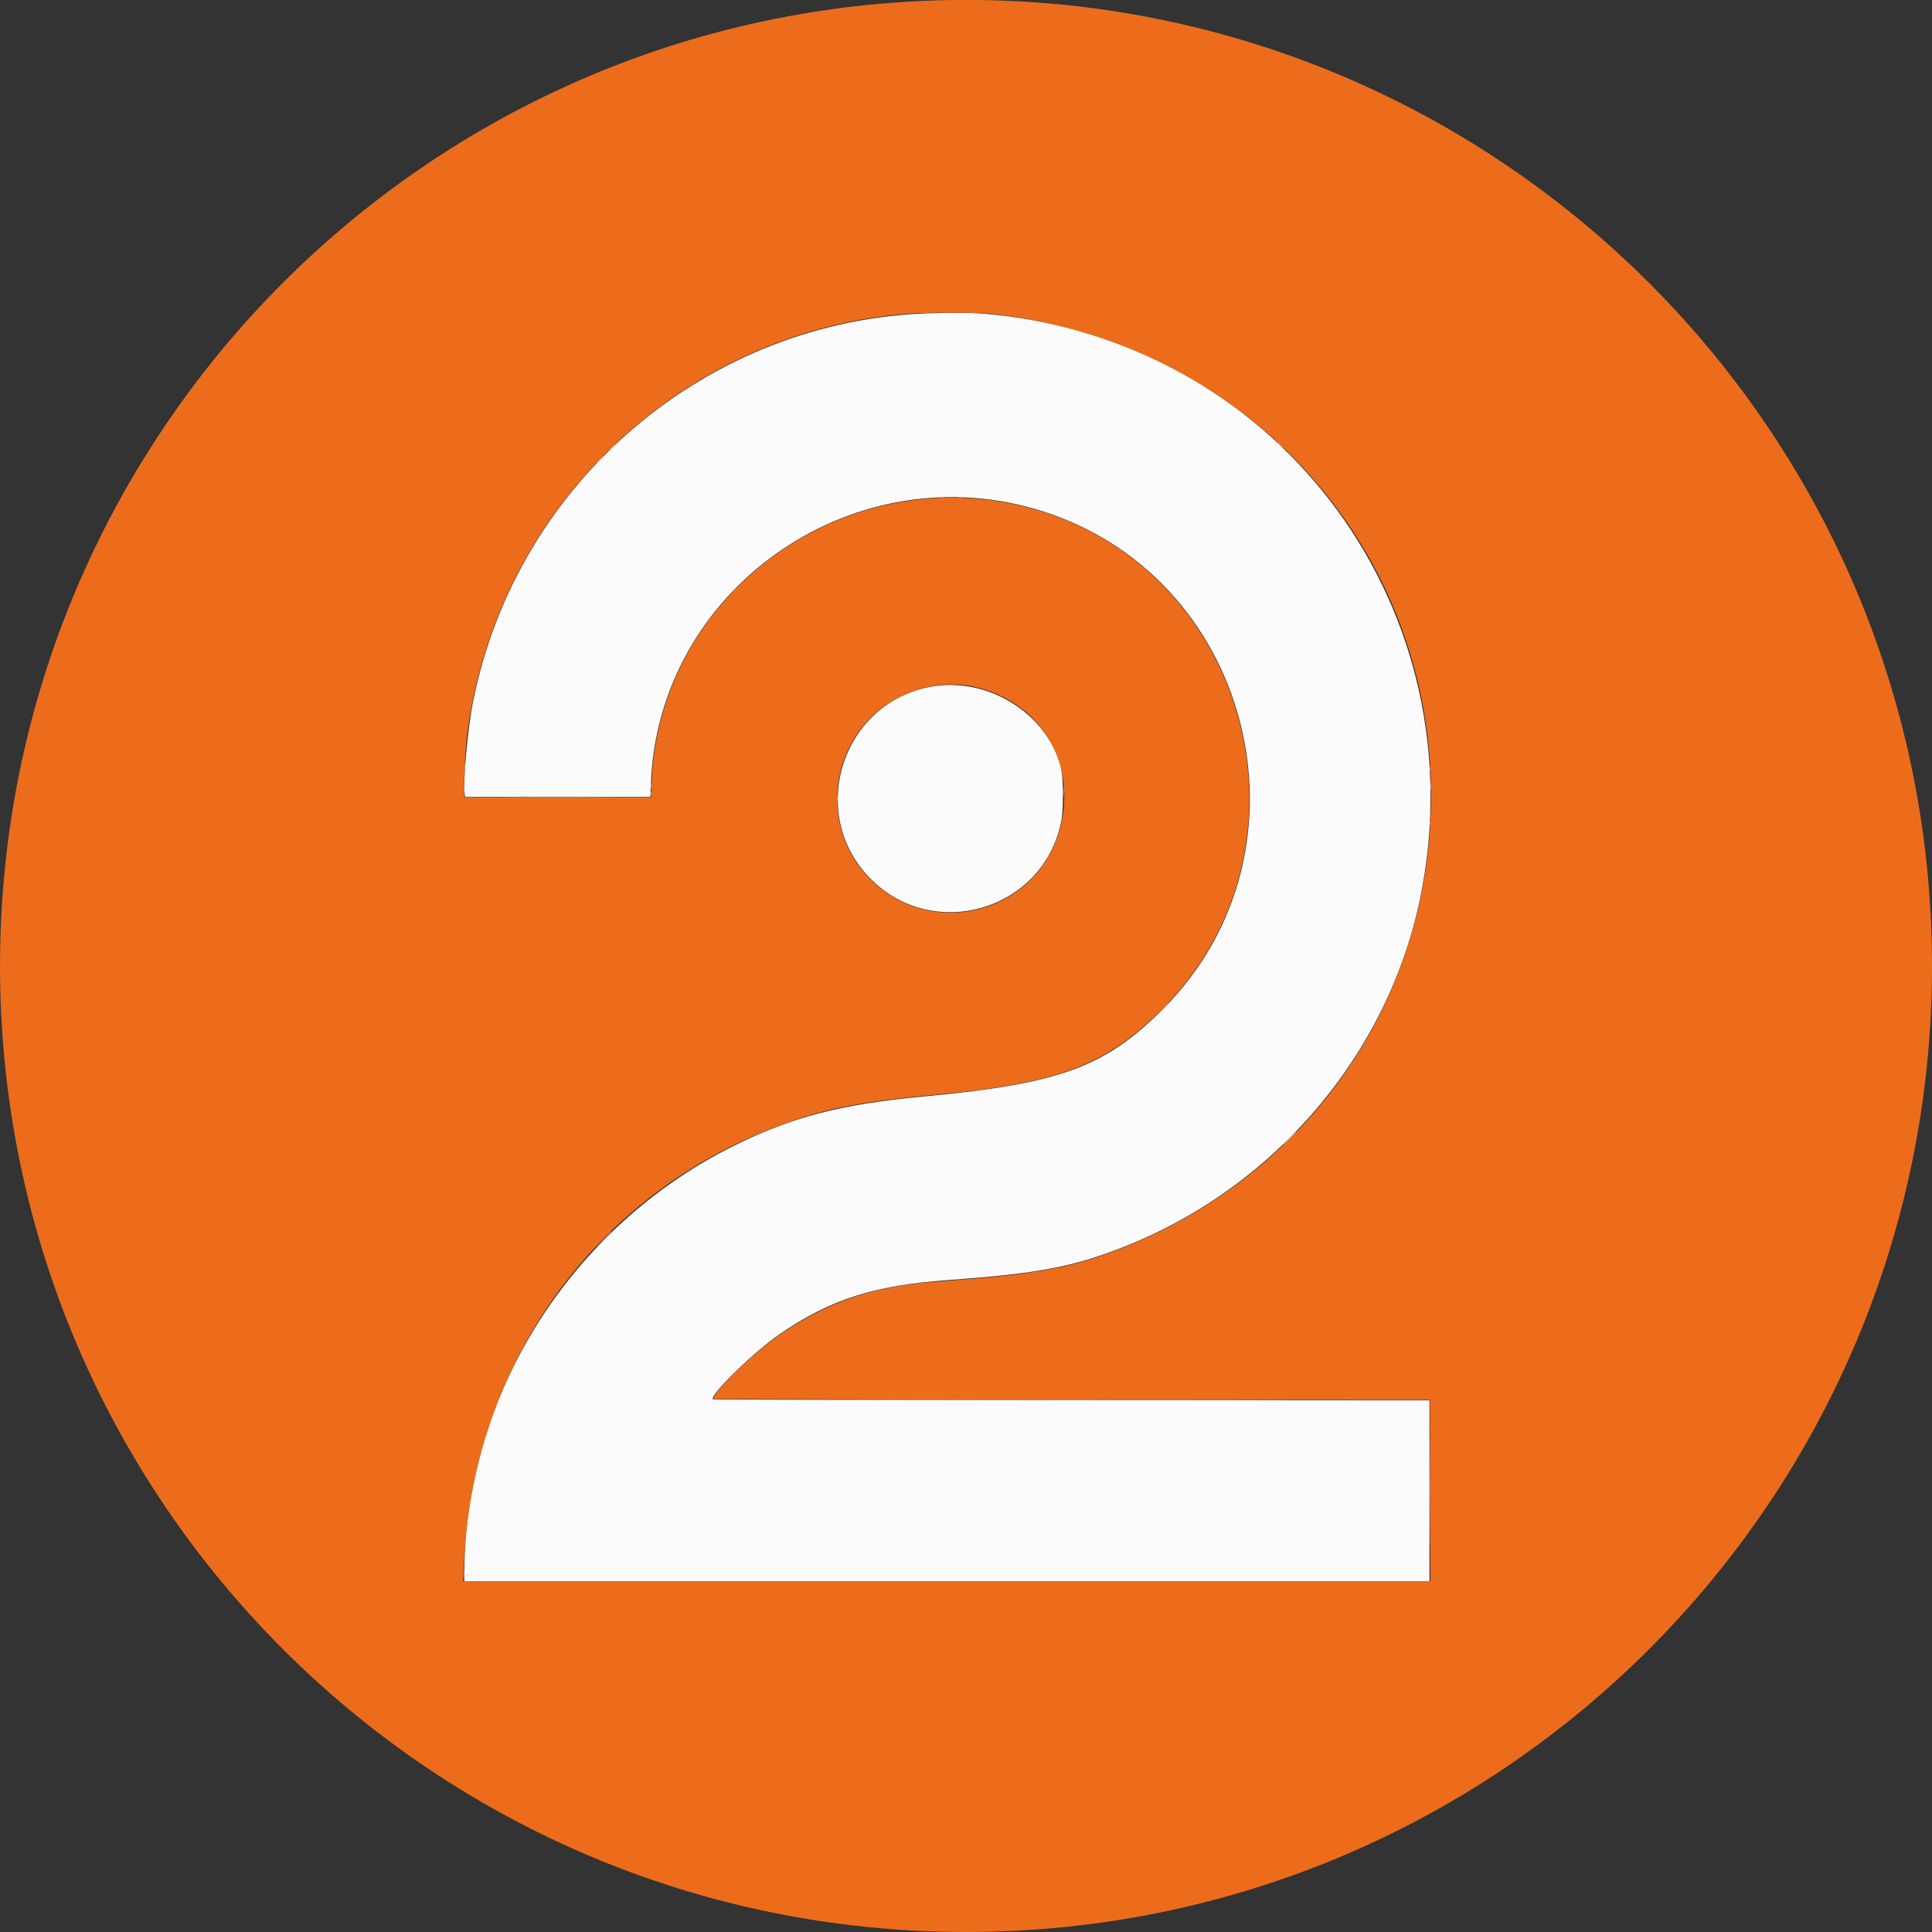 <svg id="svg" version="1.1" xmlns="http://www.w3.org/2000/svg" xmlns:xlink="http://www.w3.org/1999/xlink" width="400" height="400" viewBox="0, 0, 400,400"><rect x="0" y="0" width="400" height="400" fill="#333333" stroke="none"/><g id="svgg"><path id="path0" d="M192.662 64.851 C 146.548 66.159,106.987 99.739,97.946 145.249 C 96.809 150.972,95.762 162.709,96.224 164.551 L 96.338 165.005 115.497 165.005 L 134.656 165.005 134.766 162.135 C 136.282 122.428,175.666 94.275,214.206 105.350 C 259.091 118.248,273.866 175.686,240.833 208.859 C 228.801 220.941,219.438 224.374,191.345 227.004 C 174.036 228.624,163.987 231.236,151.838 237.275 C 118.193 253.999,96.201 288.816,96.146 325.447 L 96.143 327.375 196.049 327.375 L 295.955 327.375 295.955 308.655 L 295.955 289.936 221.841 289.888 C 181.078 289.862,147.668 289.781,147.596 289.710 C 146.815 288.928,156.125 279.844,161.430 276.212 C 171.983 268.987,180.924 266.132,196.519 265.005 C 214.870 263.680,221.978 262.340,232.455 258.232 C 264.740 245.573,288.525 216.912,294.519 183.443 C 305.156 124.055,263.330 69.701,203.312 64.916 C 201.104 64.740,197.387 64.717,192.662 64.851 M192.876 142.152 C 174.254 145.422,166.921 168.524,180.245 181.947 C 193.386 195.187,216.015 188.406,219.700 170.124 C 220.239 167.450,220.181 160.734,219.601 158.608 C 216.595 147.597,204.452 140.120,192.876 142.152 " stroke="none" fill="#fcfbfb" fill-rule="evenodd"></path><path id="path1" d="M190.593 0.210 C 83.923 5.187,0.002 93.159,0.002 200.000 C 0.002 310.501,89.499 399.998,200.000 399.998 C 310.500 399.998,399.998 310.500,399.998 200.000 C 399.998 85.841,304.667 -5.112,190.593 0.210 M205.644 65.014 C 262.738 71.553,302.093 120.451,295.586 176.764 C 291.265 214.149,266.489 245.584,230.798 258.963 C 220.840 262.695,213.978 263.893,194.544 265.290 C 181.070 266.259,172.048 269.228,161.846 276.052 C 156.477 279.643,147.704 288.046,147.696 289.605 C 147.696 289.682,181.075 289.767,221.872 289.793 L 296.049 289.840 296.097 308.608 L 296.145 327.375 196.030 327.375 L 95.915 327.375 96.039 324.224 C 97.645 283.356,122.139 248.419,159.454 233.771 C 169.998 229.632,176.949 228.211,194.920 226.521 C 218.802 224.276,228.761 220.535,239.954 209.606 C 276.144 174.268,256.919 112.130,207.244 103.880 C 170.594 97.793,136.276 125.325,134.925 161.900 L 134.807 165.099 115.536 165.099 L 96.264 165.099 96.132 164.603 C 95.911 163.777,96.281 155.707,96.693 152.375 C 102.506 105.361,141.166 68.434,188.241 64.930 C 192.093 64.643,202.861 64.695,205.644 65.014 M201.411 142.122 C 214.854 145.024,222.616 156.902,219.778 170.231 C 215.837 188.742,193.261 195.315,179.975 181.820 C 170.107 171.796,171.414 154.979,182.720 146.480 C 187.995 142.514,195.320 140.807,201.411 142.122 " stroke="none" fill="#ec6c1c" fill-rule="evenodd"></path><path id="path2" d="M191.392 64.852 C 191.573 64.900,191.870 64.900,192.051 64.852 C 192.232 64.805,192.084 64.766,191.722 64.766 C 191.359 64.766,191.211 64.805,191.392 64.852 M196.186 141.810 C 196.520 141.852,197.112 141.853,197.503 141.812 C 197.893 141.771,197.620 141.737,196.896 141.736 C 196.171 141.735,195.852 141.769,196.186 141.810 M96.201 158.702 C 96.202 159.323,96.237 159.554,96.279 159.216 C 96.321 158.878,96.320 158.370,96.277 158.087 C 96.234 157.804,96.200 158.081,96.201 158.702 M134.771 162.653 C 134.772 163.274,134.808 163.505,134.849 163.167 C 134.891 162.829,134.890 162.321,134.848 162.038 C 134.805 161.755,134.770 162.032,134.771 162.653 M258.753 164.064 C 258.753 164.530,258.790 164.720,258.835 164.487 C 258.879 164.254,258.879 163.873,258.835 163.641 C 258.790 163.408,258.753 163.598,258.753 164.064 M258.745 167.074 C 258.745 167.437,258.784 167.585,258.831 167.404 C 258.879 167.222,258.879 166.926,258.831 166.745 C 258.784 166.564,258.745 166.712,258.745 167.074 M295.998 170.461 C 295.998 170.823,296.037 170.971,296.085 170.790 C 296.132 170.609,296.132 170.313,296.085 170.132 C 296.037 169.951,295.998 170.099,295.998 170.461 " stroke="none" fill="#f4b48c" fill-rule="evenodd"></path><path id="path3" d="M194.497 103.049 C 194.730 103.094,195.111 103.094,195.343 103.049 C 195.576 103.004,195.386 102.968,194.920 102.968 C 194.454 102.968,194.264 103.004,194.497 103.049 M198.356 103.051 C 198.642 103.095,199.066 103.093,199.297 103.049 C 199.528 103.004,199.294 102.969,198.777 102.970 C 198.260 102.971,198.070 103.008,198.356 103.051 M151.729 122.342 L 151.176 122.954 151.787 122.401 C 152.124 122.097,152.399 121.822,152.399 121.790 C 152.399 121.644,152.244 121.772,151.729 122.342 M296.206 162.747 C 296.206 163.523,296.239 163.841,296.280 163.452 C 296.321 163.064,296.321 162.429,296.280 162.041 C 296.239 161.653,296.206 161.971,296.206 162.747 M96.002 163.594 C 96.004 164.008,96.043 164.155,96.088 163.921 C 96.133 163.687,96.131 163.348,96.084 163.168 C 96.037 162.988,96.000 163.180,96.002 163.594 M258.756 165.663 C 258.757 166.181,258.794 166.370,258.837 166.084 C 258.880 165.798,258.879 165.375,258.834 165.143 C 258.790 164.912,258.754 165.146,258.756 165.663 M105.880 165.146 C 111.183 165.174,119.861 165.174,125.165 165.146 C 130.468 165.118,126.129 165.095,115.522 165.095 C 104.915 165.095,100.576 165.118,105.880 165.146 M240.634 208.984 L 239.417 210.254 240.687 209.036 C 241.866 207.906,242.043 207.714,241.904 207.714 C 241.875 207.714,241.304 208.286,240.634 208.984 M124.831 256.679 L 123.142 258.420 124.882 256.730 C 125.840 255.801,126.623 255.018,126.623 254.990 C 126.623 254.853,126.401 255.063,124.831 256.679 M96.021 325.870 C 96.021 326.750,96.053 327.110,96.093 326.670 C 96.132 326.230,96.132 325.510,96.093 325.071 C 96.053 324.631,96.021 324.991,96.021 325.870 " stroke="none" fill="#f4a274" fill-rule="evenodd"></path><path id="path4" d="M192.807 64.859 C 193.145 64.901,193.653 64.900,193.936 64.857 C 194.218 64.814,193.942 64.780,193.321 64.781 C 192.700 64.782,192.469 64.817,192.807 64.859 M264.534 91.686 C 264.534 91.719,264.810 91.994,265.146 92.298 L 265.757 92.850 265.205 92.239 C 264.690 91.669,264.534 91.541,264.534 91.686 M126.613 92.709 L 125.964 93.415 126.670 92.766 C 127.327 92.163,127.462 92.004,127.318 92.004 C 127.287 92.004,126.969 92.321,126.613 92.709 M123.979 95.343 L 123.330 96.049 124.036 95.401 C 124.692 94.797,124.828 94.638,124.684 94.638 C 124.653 94.638,124.335 94.955,123.979 95.343 M295.998 159.172 C 295.998 159.534,296.037 159.683,296.085 159.501 C 296.132 159.320,296.132 159.024,296.085 158.843 C 296.037 158.662,295.998 158.810,295.998 159.172 M96.194 160.489 C 96.194 160.955,96.231 161.145,96.276 160.913 C 96.321 160.680,96.321 160.299,96.276 160.066 C 96.231 159.833,96.194 160.024,96.194 160.489 M220.201 163.876 C 220.201 164.962,220.232 165.407,220.270 164.864 C 220.308 164.320,220.308 163.431,220.270 162.888 C 220.232 162.345,220.201 162.789,220.201 163.876 M258.745 162.747 C 258.745 163.109,258.784 163.257,258.831 163.076 C 258.879 162.895,258.879 162.599,258.831 162.418 C 258.784 162.237,258.745 162.385,258.745 162.747 M134.761 164.346 C 134.763 164.760,134.801 164.907,134.846 164.673 C 134.891 164.439,134.889 164.101,134.842 163.921 C 134.795 163.741,134.758 163.932,134.761 164.346 M173.337 165.475 C 173.338 165.992,173.375 166.182,173.418 165.896 C 173.461 165.610,173.460 165.186,173.416 164.955 C 173.371 164.724,173.336 164.958,173.337 165.475 M296.024 168.109 C 296.024 169.144,296.056 169.543,296.094 168.997 C 296.132 168.450,296.131 167.603,296.093 167.115 C 296.054 166.627,296.023 167.074,296.024 168.109 M266.980 235.654 C 266.209 236.430,265.621 237.065,265.673 237.065 C 265.724 237.065,266.397 236.430,267.168 235.654 C 267.939 234.878,268.528 234.243,268.476 234.243 C 268.424 234.243,267.751 234.878,266.980 235.654 M184.901 289.887 C 205.209 289.913,238.441 289.913,258.749 289.887 C 279.057 289.861,262.441 289.839,221.825 289.839 C 181.209 289.839,164.593 289.861,184.901 289.887 M296.045 308.655 C 296.045 319.003,296.068 323.264,296.096 318.123 C 296.124 312.983,296.124 304.517,296.096 299.309 C 296.068 294.101,296.045 298.307,296.045 308.655 " stroke="none" fill="#f4bc9c" fill-rule="evenodd"></path></g></svg>